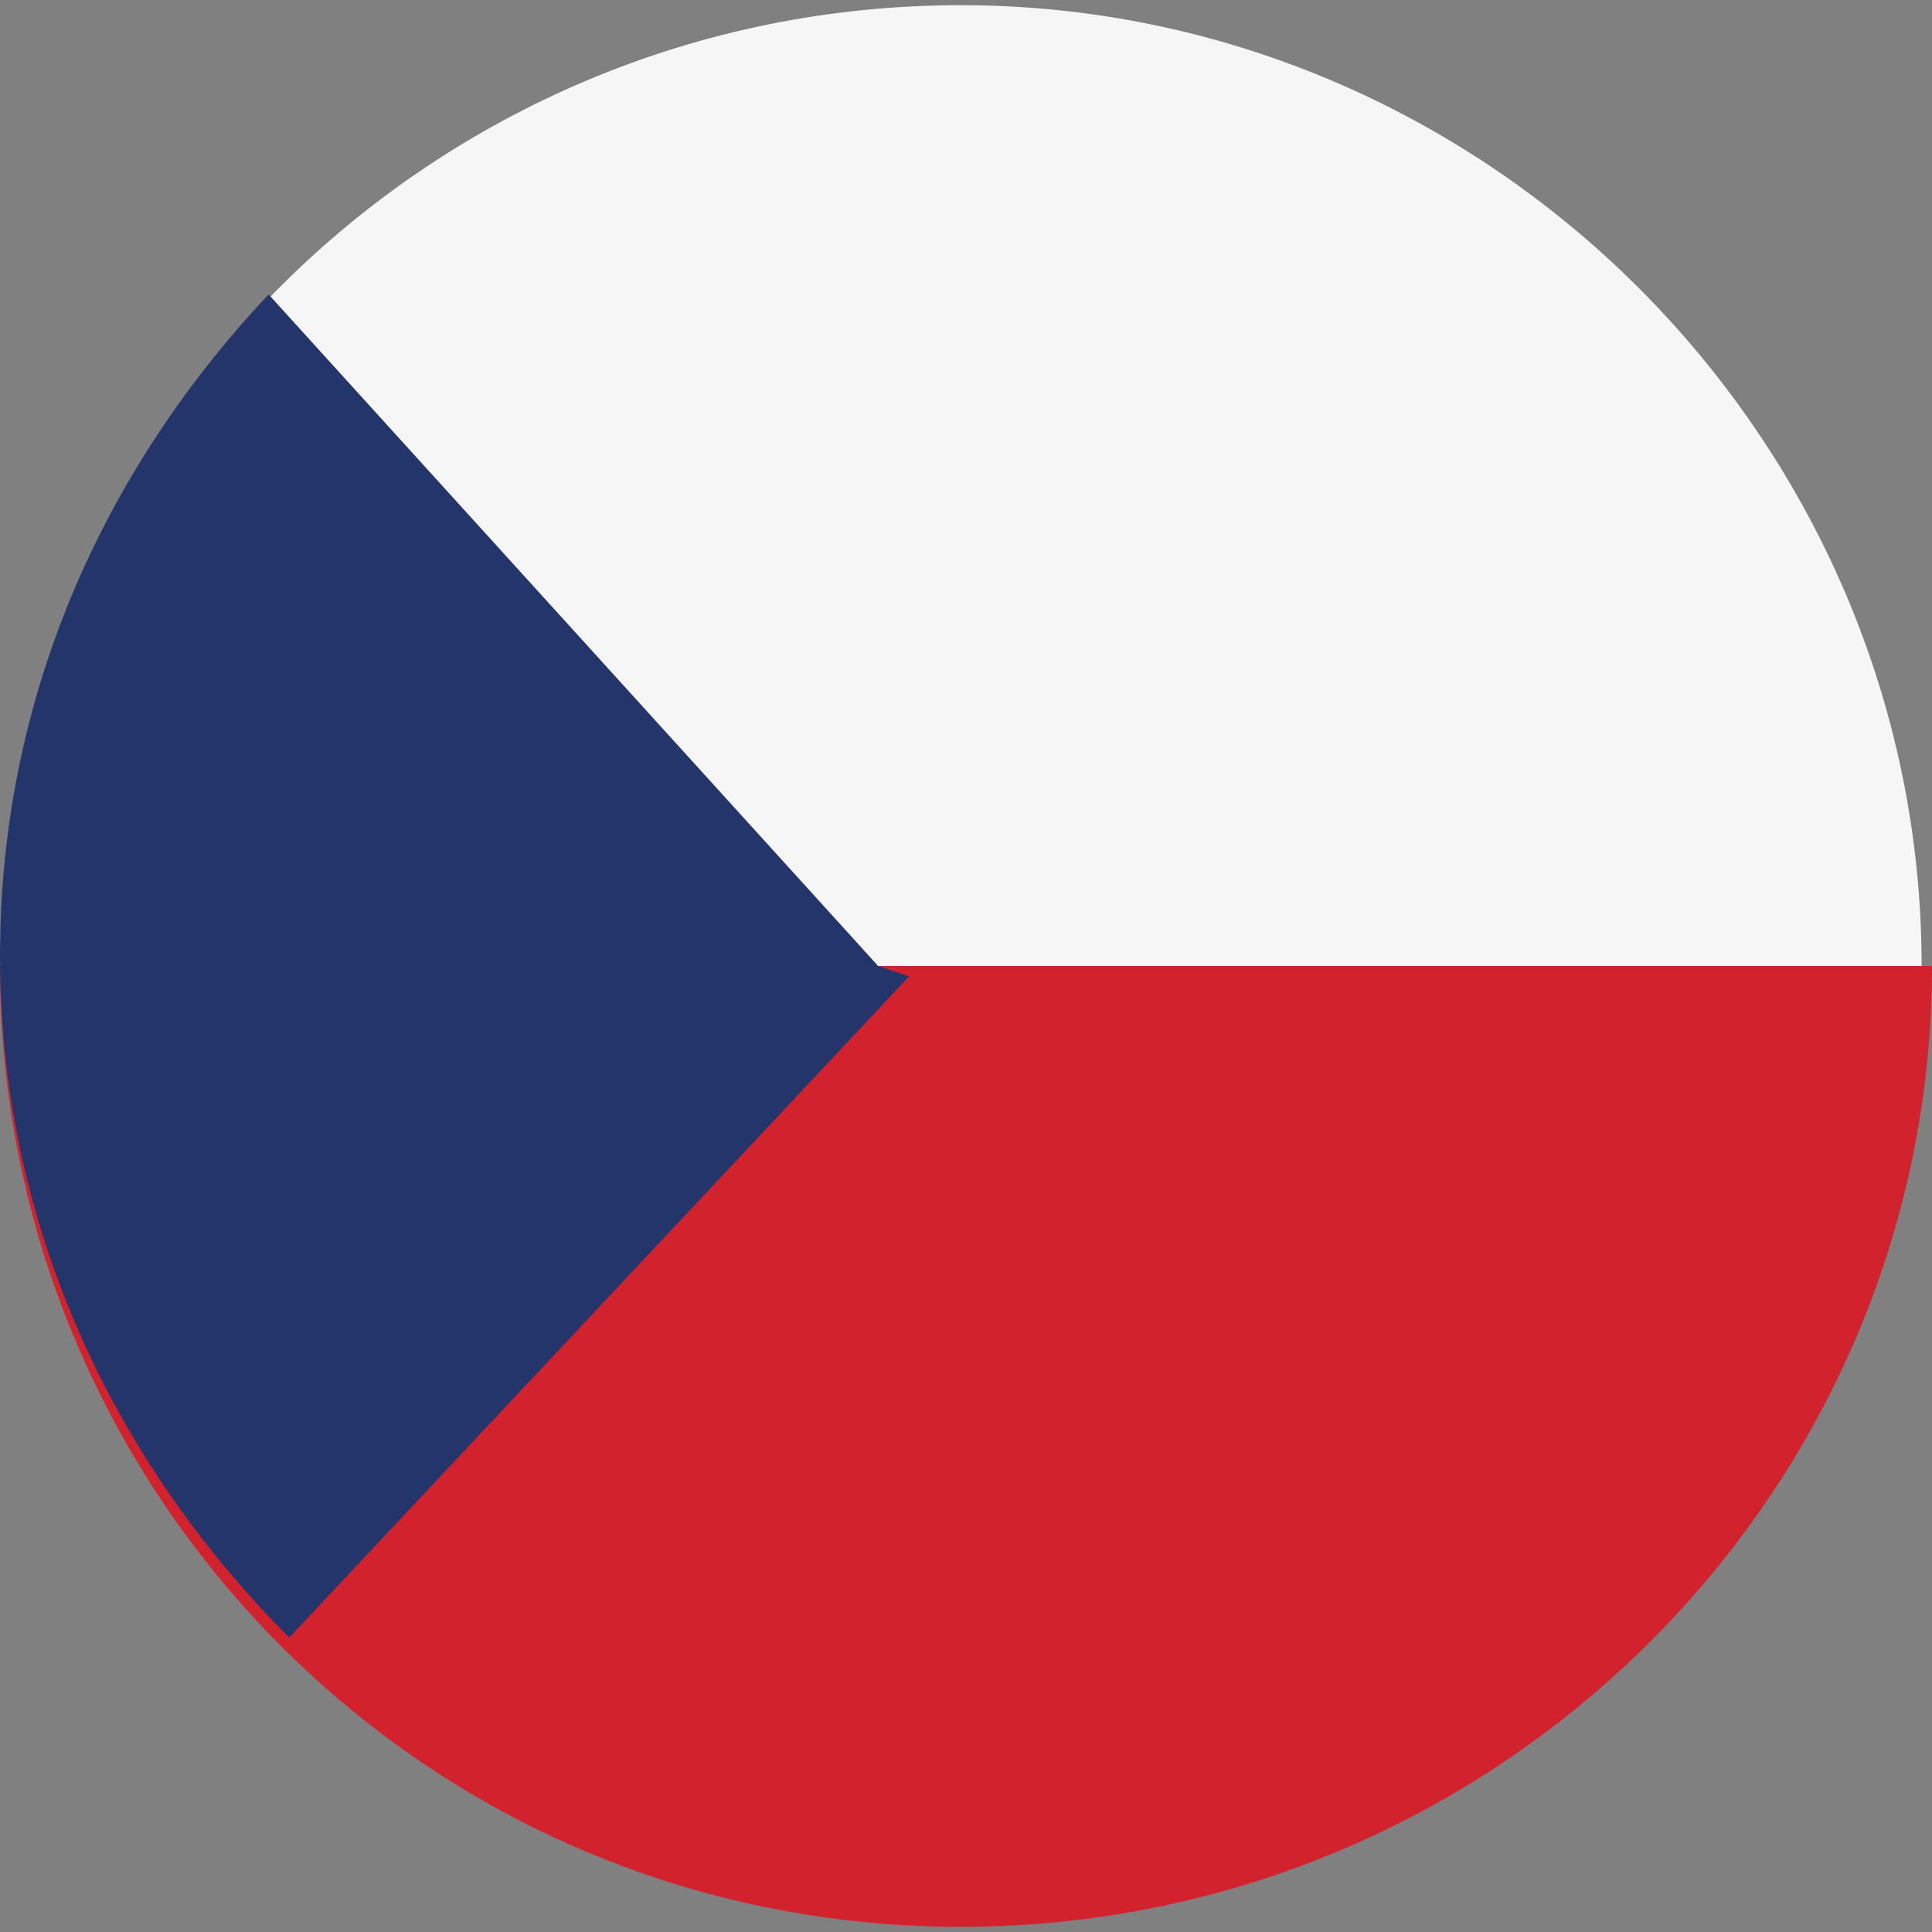 <!-- Generated by IcoMoon.io -->
<svg version="1.1" xmlns="http://www.w3.org/2000/svg" width="32" height="32" viewBox="0 0 32 32">
<rect x="0" y="0" width="32" height="32" fill="#808080" stroke="none"/>
<title>country-cz</title>
<path fill="#d2222d" d="M15.914 31.914c-8.898 0-15.914-7.187-15.914-15.914h32c0 8.727-7.187 15.914-16.086 15.914z"></path>
<path fill="#f6f6f6" d="M0 16c0-8.898 7.187-15.914 15.914-15.914s15.914 7.187 15.914 15.914c0 0 0 0 0 0h-31.829z"></path>
<path fill="#24356b" d="M14.545 16l-10.096-11.123c-2.738 2.909-4.449 6.674-4.449 10.952v0 0c0 4.449 1.882 8.385 4.791 11.294l10.267-10.952-0.513-0.171z"></path>
</svg>
